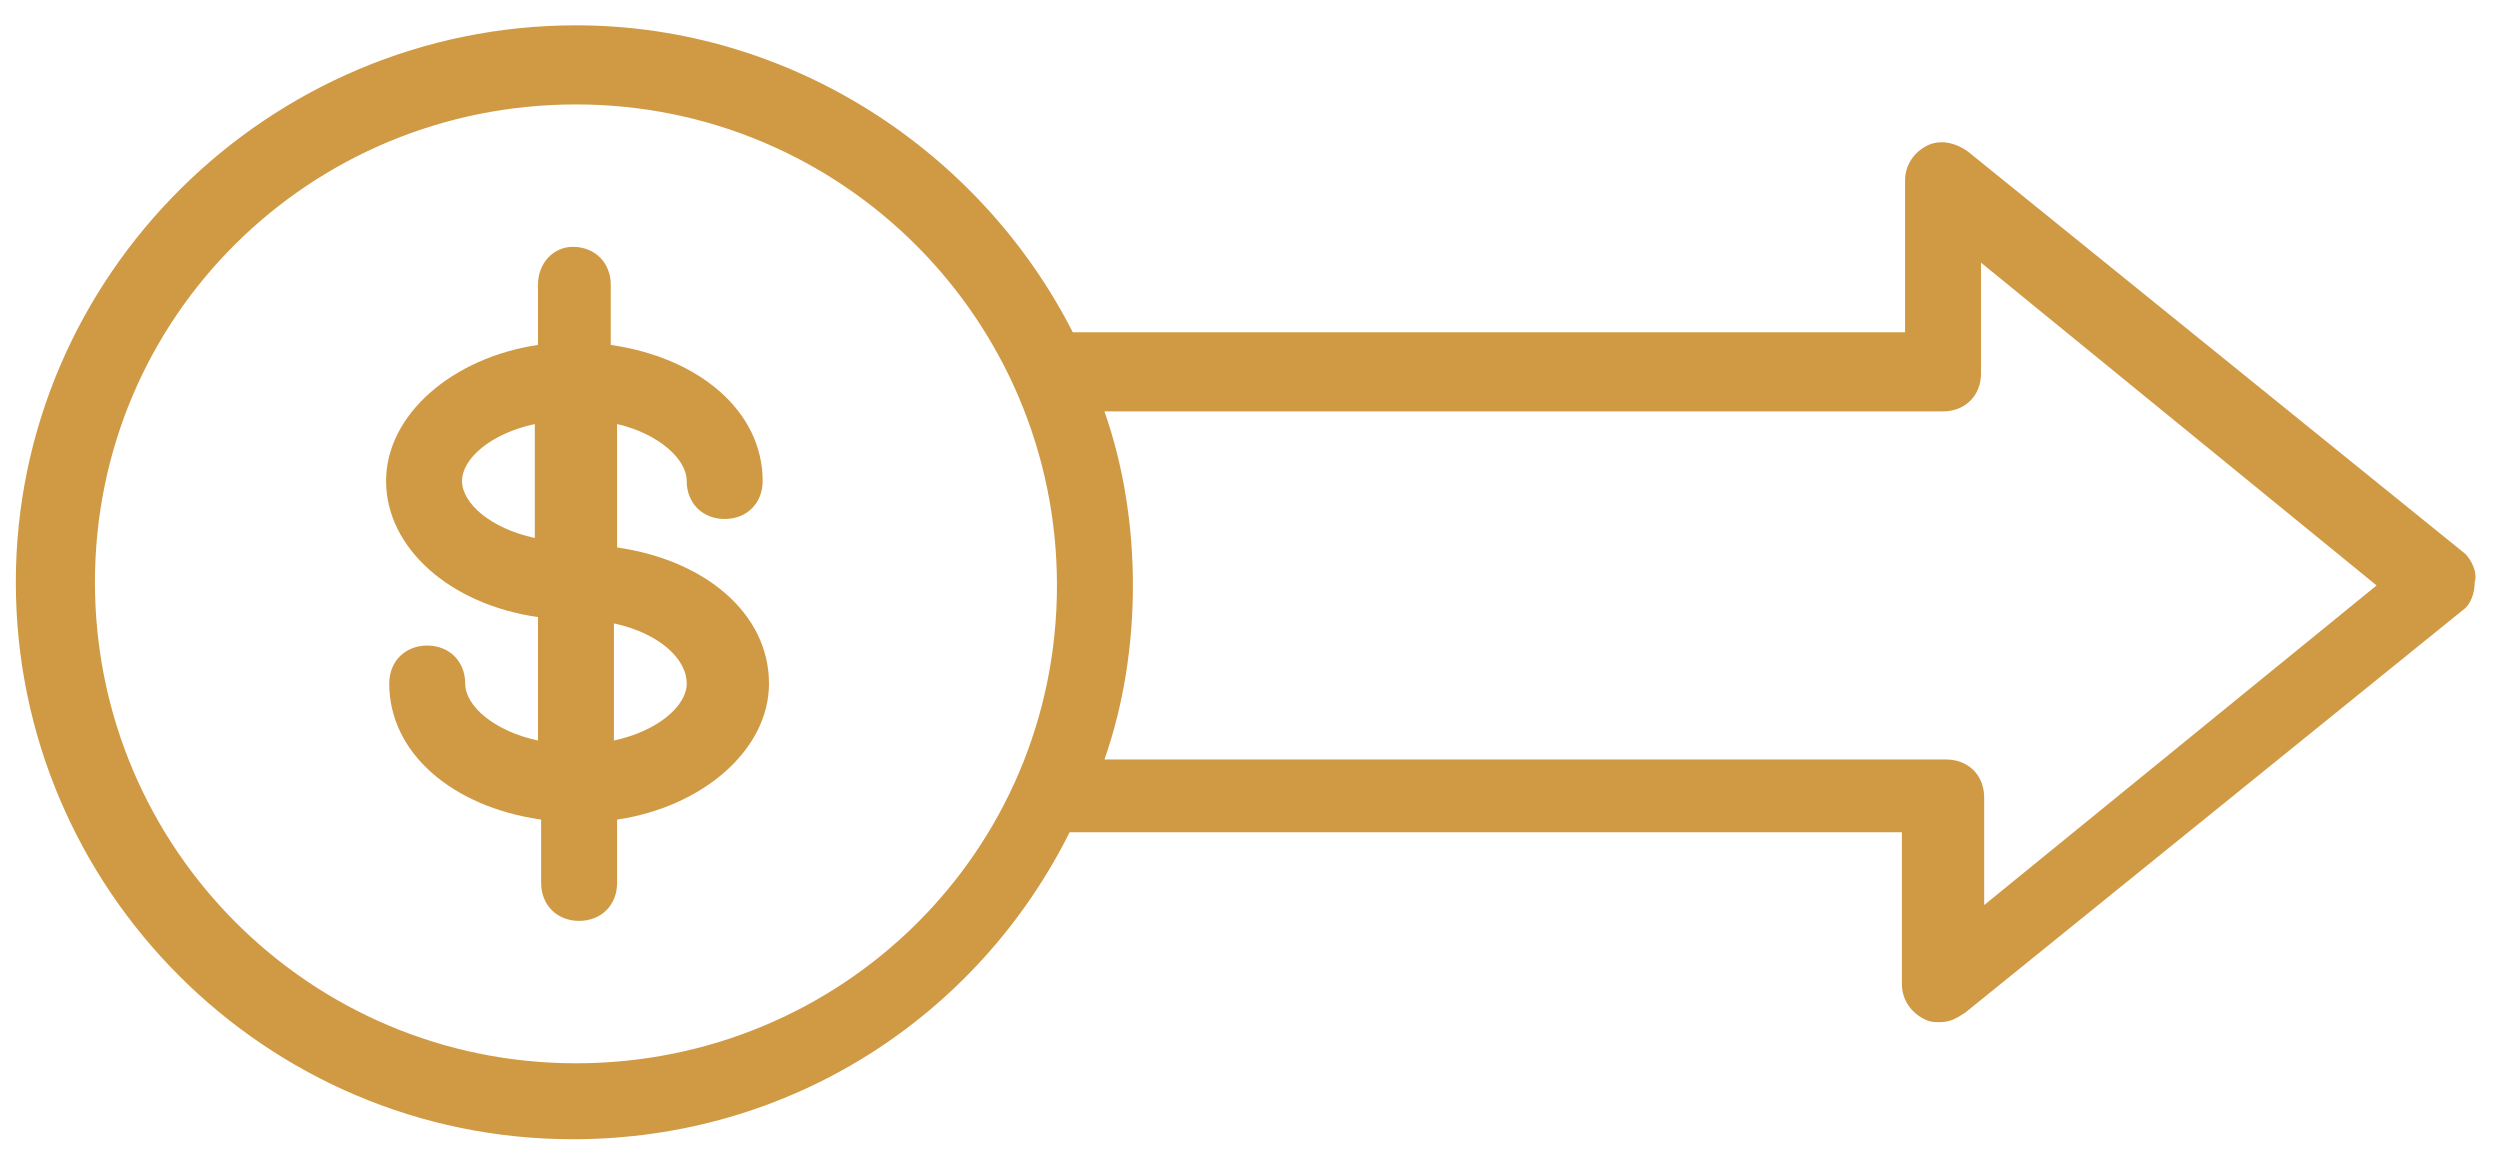 <?xml version="1.0" encoding="utf-8"?>
<!-- Generator: Adobe Illustrator 21.0.0, SVG Export Plug-In . SVG Version: 6.00 Build 0)  -->
<svg version="1.1" id="Layer_1" xmlns="http://www.w3.org/2000/svg" xmlns:xlink="http://www.w3.org/1999/xlink" x="0px" y="0px"
	 viewBox="0 0 79 37" style="enable-background:new 0 0 79 37;" xml:space="preserve">
<style type="text/css">
	.st0{fill:#D09A44;}
</style>
<g>
	<g>
		<path class="st0" d="M77.9,17.5L62.2,4.8c-0.4-0.3-0.9-0.4-1.3-0.2c-0.4,0.2-0.7,0.6-0.7,1.1v4.8H33.9C31,4.8,25,0.8,18.2,0.8
			C8.5,0.8,0.5,8.7,0.5,18.4s7.9,17.6,17.6,17.6c6.9,0,12.8-3.9,15.7-9.7h26.3v4.8c0,0.5,0.3,0.9,0.7,1.1c0.2,0.1,0.3,0.1,0.5,0.1
			c0.3,0,0.5-0.1,0.8-0.3l15.7-12.7c0.3-0.2,0.4-0.6,0.4-0.9C78.3,18.1,78.1,17.7,77.9,17.5z M18.2,33.6C9.8,33.6,3,26.8,3,18.4
			S9.8,3.3,18.2,3.3c8.4,0,15.2,6.8,15.2,15.2S26.6,33.6,18.2,33.6z M62.7,28.6v-3.4c0-0.7-0.5-1.2-1.2-1.2H34.9
			c0.6-1.7,0.9-3.6,0.9-5.5c0-1.9-0.3-3.8-0.9-5.5h26.5c0.7,0,1.2-0.5,1.2-1.2V8.3l12.5,10.2L62.7,28.6z"/>
		<path class="st0" d="M21.7,15.2c0,0.7,0.5,1.2,1.2,1.2c0.7,0,1.2-0.5,1.2-1.2c0-2.2-2-3.9-4.8-4.3V9c0-0.7-0.5-1.2-1.2-1.2
			C17.5,7.8,17,8.3,17,9v1.9c-2.7,0.4-4.8,2.2-4.8,4.3s2,3.9,4.8,4.3v3.9c-1.4-0.3-2.3-1.1-2.3-1.8c0-0.7-0.5-1.2-1.2-1.2
			c-0.7,0-1.2,0.5-1.2,1.2c0,2.2,2,3.9,4.8,4.3v2c0,0.7,0.5,1.2,1.2,1.2c0.7,0,1.2-0.5,1.2-1.2v-2c2.7-0.4,4.8-2.2,4.8-4.3
			c0-2.2-2-3.9-4.8-4.3v-3.9C20.8,13.7,21.7,14.5,21.7,15.2z M14.6,15.2c0-0.7,0.9-1.5,2.3-1.8V17C15.5,16.7,14.6,15.9,14.6,15.2z
			 M21.7,21.6c0,0.7-0.9,1.5-2.3,1.8v-3.7C20.8,20,21.7,20.8,21.7,21.6z"/>
	</g>
</g>
</svg>
